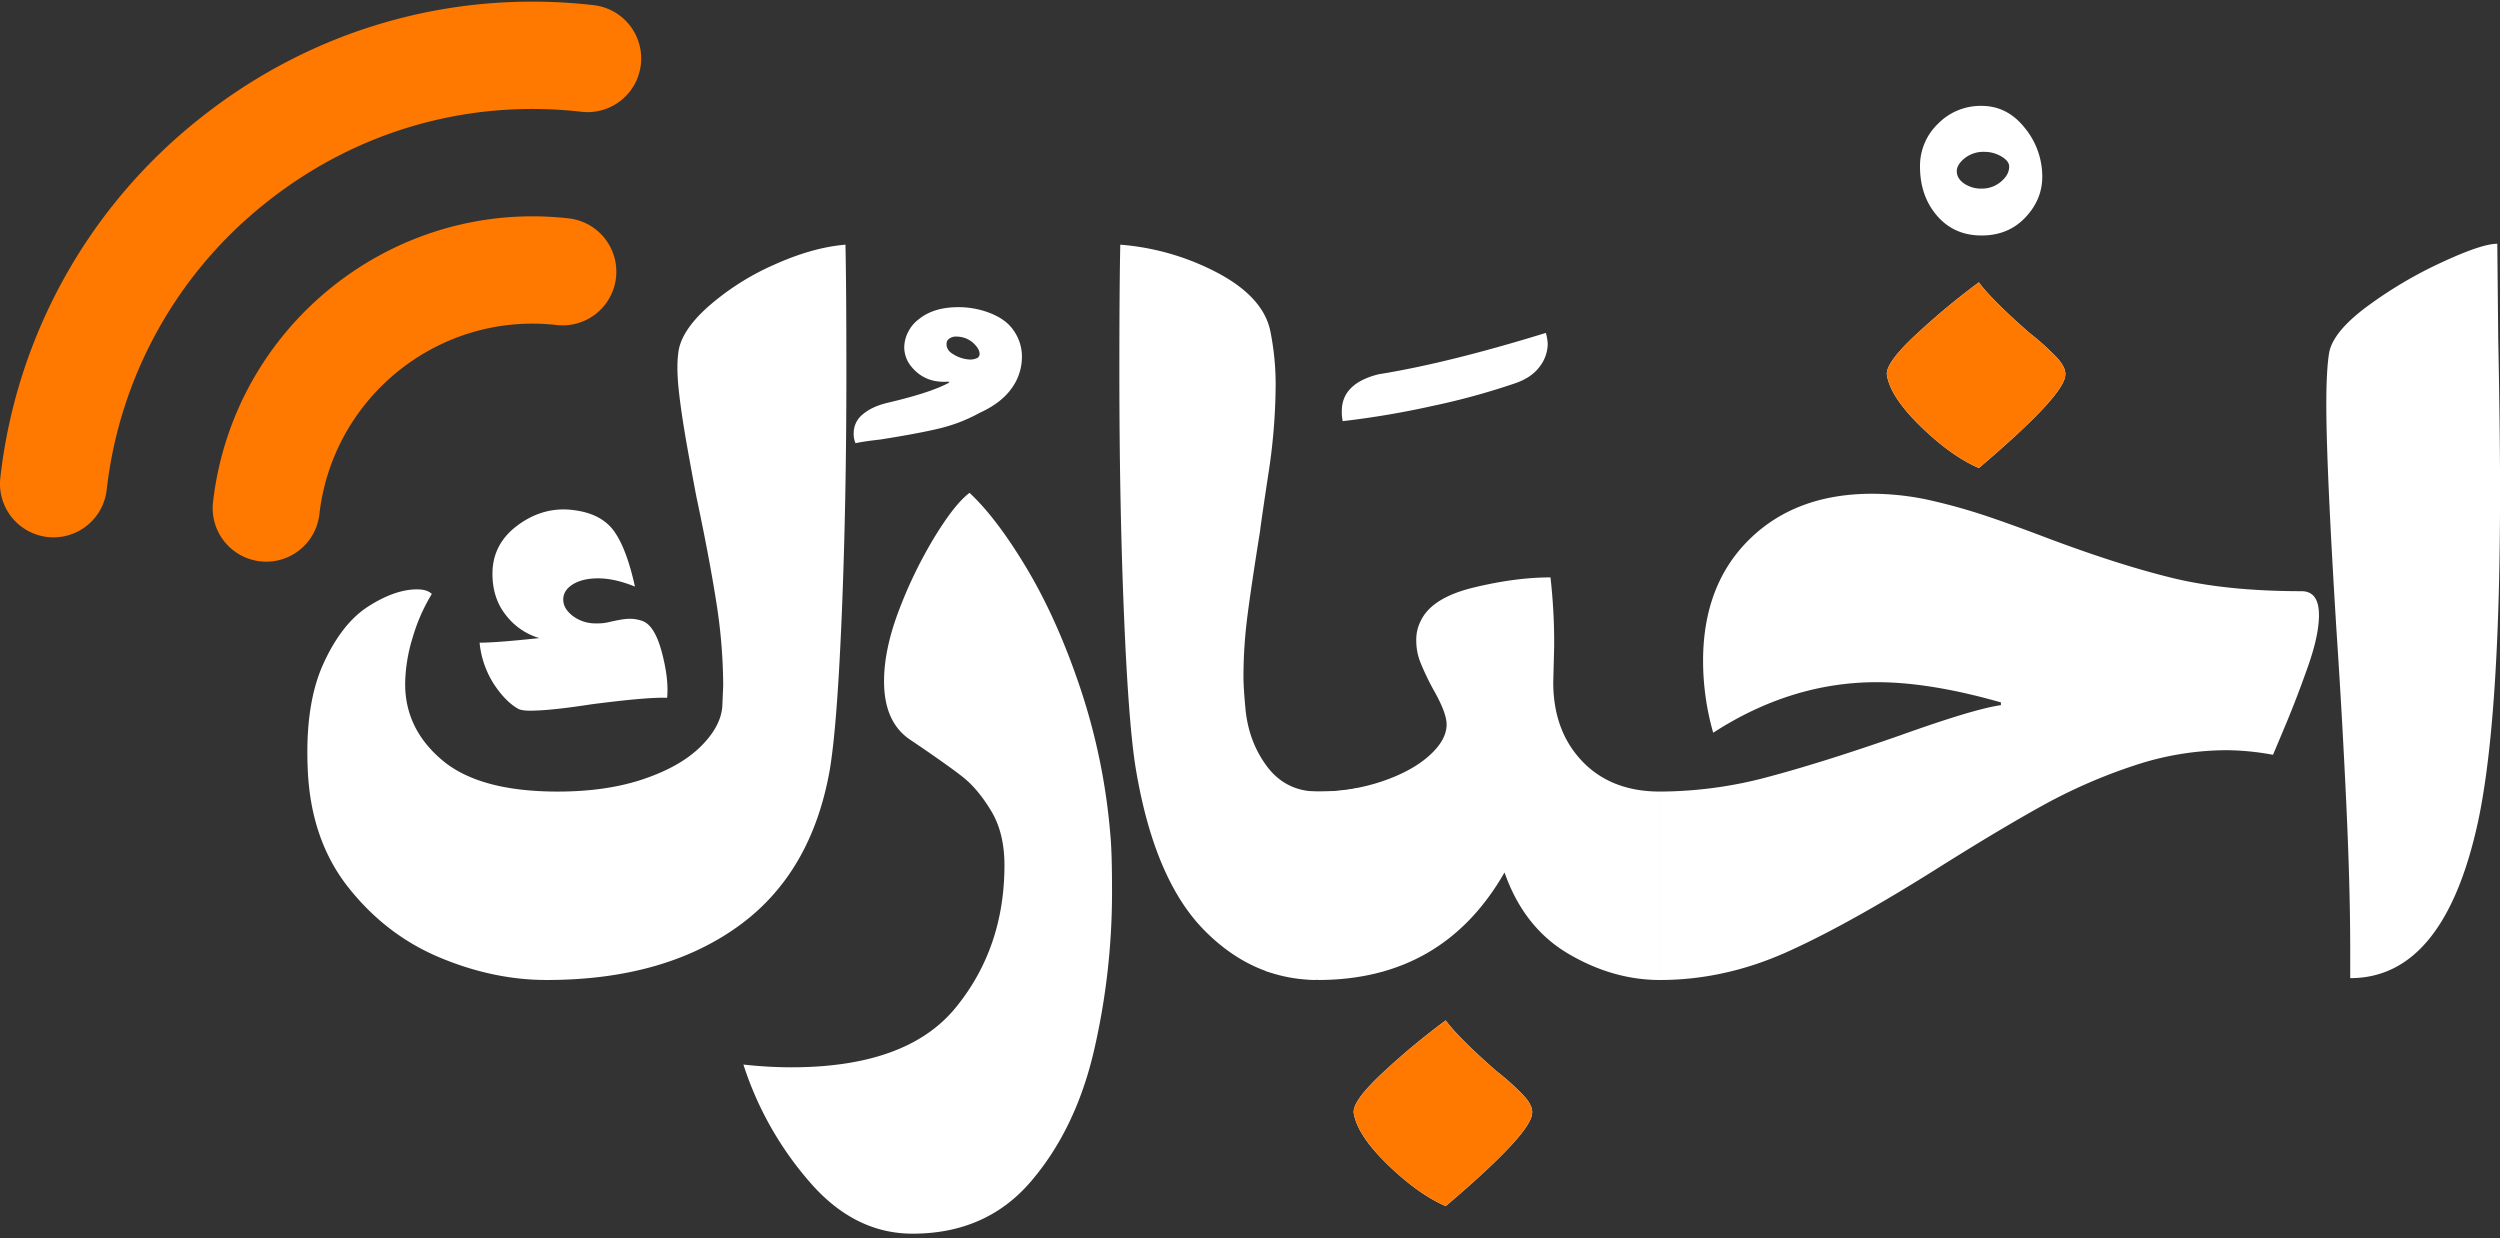<svg xmlns="http://www.w3.org/2000/svg" width="1478" height="732" viewBox="0 0 1478 732">
  <rect x="0" y="0" width="1478" height="732" fill="#333333" stroke="none"/>
  <defs>
    <style>
      .cls-1 {
        fill: #fff;
      }

      .cls-1, .cls-2 {
        fill-rule: evenodd;
      }

      .cls-2 {
        fill: #ff7800;
      }
    </style>
  </defs>
  <path id="اخْبَارُك" class="cls-1" d="M323.21,579.368q68.475,0,112.5-31.246t54.888-93.192q4.344-26.084,7.065-91.835t2.717-142.37q0-51.071-.543-76.076-19.565,1.63-42.389,11.955a151.052,151.052,0,0,0-39.129,25q-16.3,14.672-17.39,27.714-1.1,8.7.543,23.094t5.435,35.321q3.8,20.925,4.891,26.355,7.6,35.863,11.684,61.947a320.918,320.918,0,0,1,4.076,49.449l-0.544,12.5q-1.1,11.959-13.042,23.638t-33.694,19.019q-21.743,7.337-50.541,7.336-46.2,0-68.2-18.475t-22.01-45.1a95.9,95.9,0,0,1,4.347-27.17,106.88,106.88,0,0,1,11.413-26.083q-2.726-2.714-8.695-2.717-13.044,0-28.8,10.052t-26.629,33.963q-10.878,23.917-9.239,61.947,1.63,41.85,23.912,70.1T259.9,566.054q31.793,13.323,63.312,13.314h0ZM283.538,379.941a55.219,55.219,0,0,0,8.424,24.453q6.789,10.327,14.4,14.671c1.444,0.73,3.8,1.087,7.065,1.087q11.947,0,36.411-3.8,33.69-4.343,44.563-3.8,1.083-11.41-3.26-27.441t-11.956-18.2a22.314,22.314,0,0,0-7.065-1.087q-3.808,0-13.043,2.174a28.848,28.848,0,0,1-6.521.543,22.16,22.16,0,0,1-13.858-4.347q-5.708-4.343-5.707-9.781t5.707-8.966q5.706-3.528,14.945-3.532,9.782,0,21.738,4.89-4.892-22.275-12.228-32.6t-23.1-12.5q-17.934-2.712-33.422,8.423t-15.488,29.072q0,14.671,8.151,24.724a38.463,38.463,0,0,0,19.565,13.314q-25.551,2.726-35.325,2.717h0ZM505.79,262.019q4.891-1.082,14.674-2.173,23.919-3.8,35.867-6.793a94.673,94.673,0,0,0,22.825-8.966q13.044-5.973,19.021-14.672a31.253,31.253,0,0,0,5.978-17.932,26.857,26.857,0,0,0-5.434-16.845q-4.357-5.973-13.315-9.509a50.759,50.759,0,0,0-18.749-3.533q-14.673,0-23.368,7.065a20.9,20.9,0,0,0-6.25,7.335,20.105,20.105,0,0,0-2.446,9.51,18.009,18.009,0,0,0,4.348,11.411q8.151,9.781,21.738,8.695l0.543,0.543q-10.864,5.986-36.411,11.955-9.234,2.178-14.673,6.792a14.161,14.161,0,0,0-5.434,11.14,13.576,13.576,0,0,0,1.086,5.977h0Zm54.889-61.4a6.646,6.646,0,0,1,4.891-1.63,15.148,15.148,0,0,1,9.239,3.261q4.342,3.807,4.347,7.064a3.124,3.124,0,0,1-1.087,2.173,9.59,9.59,0,0,1-4.347,1.087,20.171,20.171,0,0,1-10.326-3.26q-3.808-2.166-3.8-5.978a3.677,3.677,0,0,1,1.087-2.717h0ZM539.5,729.346q43.471,0,69.833-30.7t37.227-76.62a415.234,415.234,0,0,0,10.869-95.909q0-23.358-1.087-33.691a367.483,367.483,0,0,0-17.39-84.77Q625.36,366.9,607.43,336.74t-34.237-45.373q-8.7,6.52-20.651,26.083a262.311,262.311,0,0,0-20.923,42.928q-8.967,23.372-8.967,42.385,0,24.453,15.76,34.778,21.73,14.671,30.7,21.736t16.847,20.105q7.872,13.042,7.88,32.061,0,48.906-28.8,84.227t-97.277,35.321a256.135,256.135,0,0,1-28.26-1.631,198.125,198.125,0,0,0,38.585,68.74q26.621,31.242,61.41,31.246h0ZM779.157,467.971q-19.029,0-30.162-14.943t-12.771-35.05q-1.1-11.946-1.087-17.932a283.335,283.335,0,0,1,2.446-36.679q2.445-18.747,7.336-49.178,0.535-4.89,4.891-33.69a352.685,352.685,0,0,0,4.348-52.166,158.238,158.238,0,0,0-3.261-33.148q-4.356-19.561-30.705-33.69a148.237,148.237,0,0,0-57.877-16.846q-0.548,25-.544,76.076,0,76.618,2.718,142.37t7.065,91.835Q682.419,519.6,711.5,549.481t67.66,29.887h0C773.957,576.618,773,538,773,519S774.985,469.221,779.157,467.971Zm14.664-218.994a512.941,512.941,0,0,0,52.987-8.966A418.632,418.632,0,0,0,895.447,226.7q9.781-3.261,14.673-9.781a22.344,22.344,0,0,0,4.891-13.585,29.987,29.987,0,0,0-1.087-6.521q-58.158,17.932-98.908,24.453Q793.286,226.7,793.278,243a26.088,26.088,0,0,0,.543,5.977h0Zm187.5,218.994q-28.81,0-45.921-17.932T918.28,403.307l0.544-21.193a343.013,343.013,0,0,0-2.174-40.755q-20.66,0-45.378,5.978-24.737,5.985-31.249,19.562a24.255,24.255,0,0,0-2.717,11.955,34.751,34.751,0,0,0,2.445,12.77,155.543,155.543,0,0,0,7.337,15.487q8.153,14.136,8.152,21.192,0,9.246-10.326,18.476-10.329,9.246-27.987,15.215a116.957,116.957,0,0,1-37.77,5.977c-3.766,0-6.074,26.461-6.157,54.029-0.084,28.125,2.134,57.368,6.157,57.368h0q73.9,0,110.32-63.578,11.414,32.6,37.77,48.091t54.073,15.487M800.351,658.16q2.166,13.043,20.108,30.431T854.7,713.044q50.541-42.933,51.085-54.884,0.534-4.355-4.891-10.324a145.86,145.86,0,0,0-16.3-14.672Q862.3,613.6,854.7,603.277a422.627,422.627,0,0,0-36.954,30.7Q799.261,651.1,800.351,658.16h0ZM1171.53,139.216q15.75,0,25.81-10.6t10.05-24.181a45.342,45.342,0,0,0-10.32-28.8Q1186.735,62.6,1171.53,62.6a35.161,35.161,0,0,0-25.82,10.6,34.516,34.516,0,0,0-10.6,25.268q0,17.4,10.06,29.071,10.065,11.693,26.36,11.683h0Zm-14.68-38.037c0-2.531,1.55-5.069,4.62-7.608a17.819,17.819,0,0,1,11.69-3.8,19.528,19.528,0,0,1,10.05,2.717c3.07,1.817,4.62,3.8,4.62,5.977q0,4.891-4.89,8.966a17.293,17.293,0,0,1-11.41,4.075,17.758,17.758,0,0,1-10.33-2.989c-2.89-1.986-4.35-4.432-4.35-7.335h0ZM981.319,579.368h0q38.582,0,75.811-16.846t90.48-50.536q36.405-22.822,61.14-36.407a317.55,317.55,0,0,1,52.45-22.823,174.409,174.409,0,0,1,55.43-9.238,156.826,156.826,0,0,1,27.17,2.717q1.635-3.8,7.88-18.747t12.77-33.419q6.525-18.467,6.52-30.43,0-14.124-10.32-14.129-44.565,0-76.63-7.879t-73.91-23.638q-22.815-8.685-38.58-13.856a342.205,342.205,0,0,0-33.15-8.966,160.743,160.743,0,0,0-31.52-3.261q-45.12,0-72.55,26.9-27.45,26.9-27.45,72a155.318,155.318,0,0,0,5.98,42.385q46.185-29.879,96.73-29.887,31.515,0,73.37,11.954v1.631q-15.765,2.178-59.78,17.932-45.12,15.766-77.71,24.453a248.152,248.152,0,0,1-64.131,8.694M1115.55,221.812q2.16,13.041,20.11,30.43,17.925,17.4,34.24,24.453,50.535-42.919,51.08-54.883,0.54-4.344-4.89-10.325a148.214,148.214,0,0,0-16.3-14.672q-22.29-19.561-29.89-29.886a423.785,423.785,0,0,0-36.96,30.7q-18.48,17.117-17.39,24.181h0Zm273.9,356.469q55.425,0,75.54-92.378,13.035-60.852,13.04-195.623,0-35.316-1.09-90.748l-0.54-55.426q-9.24,0-33.15,11.14a251.574,251.574,0,0,0-44.02,26.083q-20.115,14.952-22.28,27.441-1.635,10.329-1.63,30.431,0,36.411,5.98,133.132,3.255,48.37,5.7,99.985,2.445,51.631,2.45,88.574v17.389Z"/>
  <path class="cls-1" d="M768,467s-0.05,1,12.167,1c15.409,0,21.833-2,21.833-2l16,108s-25.355,5-41,5c-11.807,0-29-5-29-5Z"/>
  <path id="اخْبَارُك_copy" data-name="اخْبَارُك copy" class="cls-2" d="M800.351,658.16q2.166,13.043,20.108,30.431T854.7,713.044q50.541-42.933,51.085-54.884,0.534-4.355-4.891-10.324a145.86,145.86,0,0,0-16.3-14.672Q862.3,613.6,854.7,603.277a422.627,422.627,0,0,0-36.954,30.7Q799.261,651.1,800.351,658.16h0Zm315.2-436.348q2.16,13.041,20.11,30.43,17.925,17.4,34.24,24.453,50.535-42.919,51.08-54.883,0.54-4.344-4.89-10.325a148.214,148.214,0,0,0-16.3-14.672q-22.29-19.561-29.89-29.886a423.785,423.785,0,0,0-36.96,30.7q-18.48,17.117-17.39,24.181h0Z"/>
  <path id="Wifi_Icon_01_-_Shapes4FREE.com1" data-name="Wifi Icon 01 - Shapes4FREE.com1" class="cls-2" d="M118.111,70.05c66.321-52.795,149.022-76.588,232.873-67a31.727,31.727,0,0,1-7.275,63.036c-67.061-7.666-133.215,11.373-186.286,53.62A252.728,252.728,0,0,0,63.088,289.478,31.642,31.642,0,1,1,.215,282.284,315.907,315.907,0,0,1,118.111,70.05Zm218.316,59.076a31.727,31.727,0,0,1-7.275,63.035c-69.343-7.925-132.282,42.178-140.315,111.7a31.642,31.642,0,1,1-62.873-7.194C138.01,192.391,232.419,117.237,336.427,129.126Z"/>
</svg>
